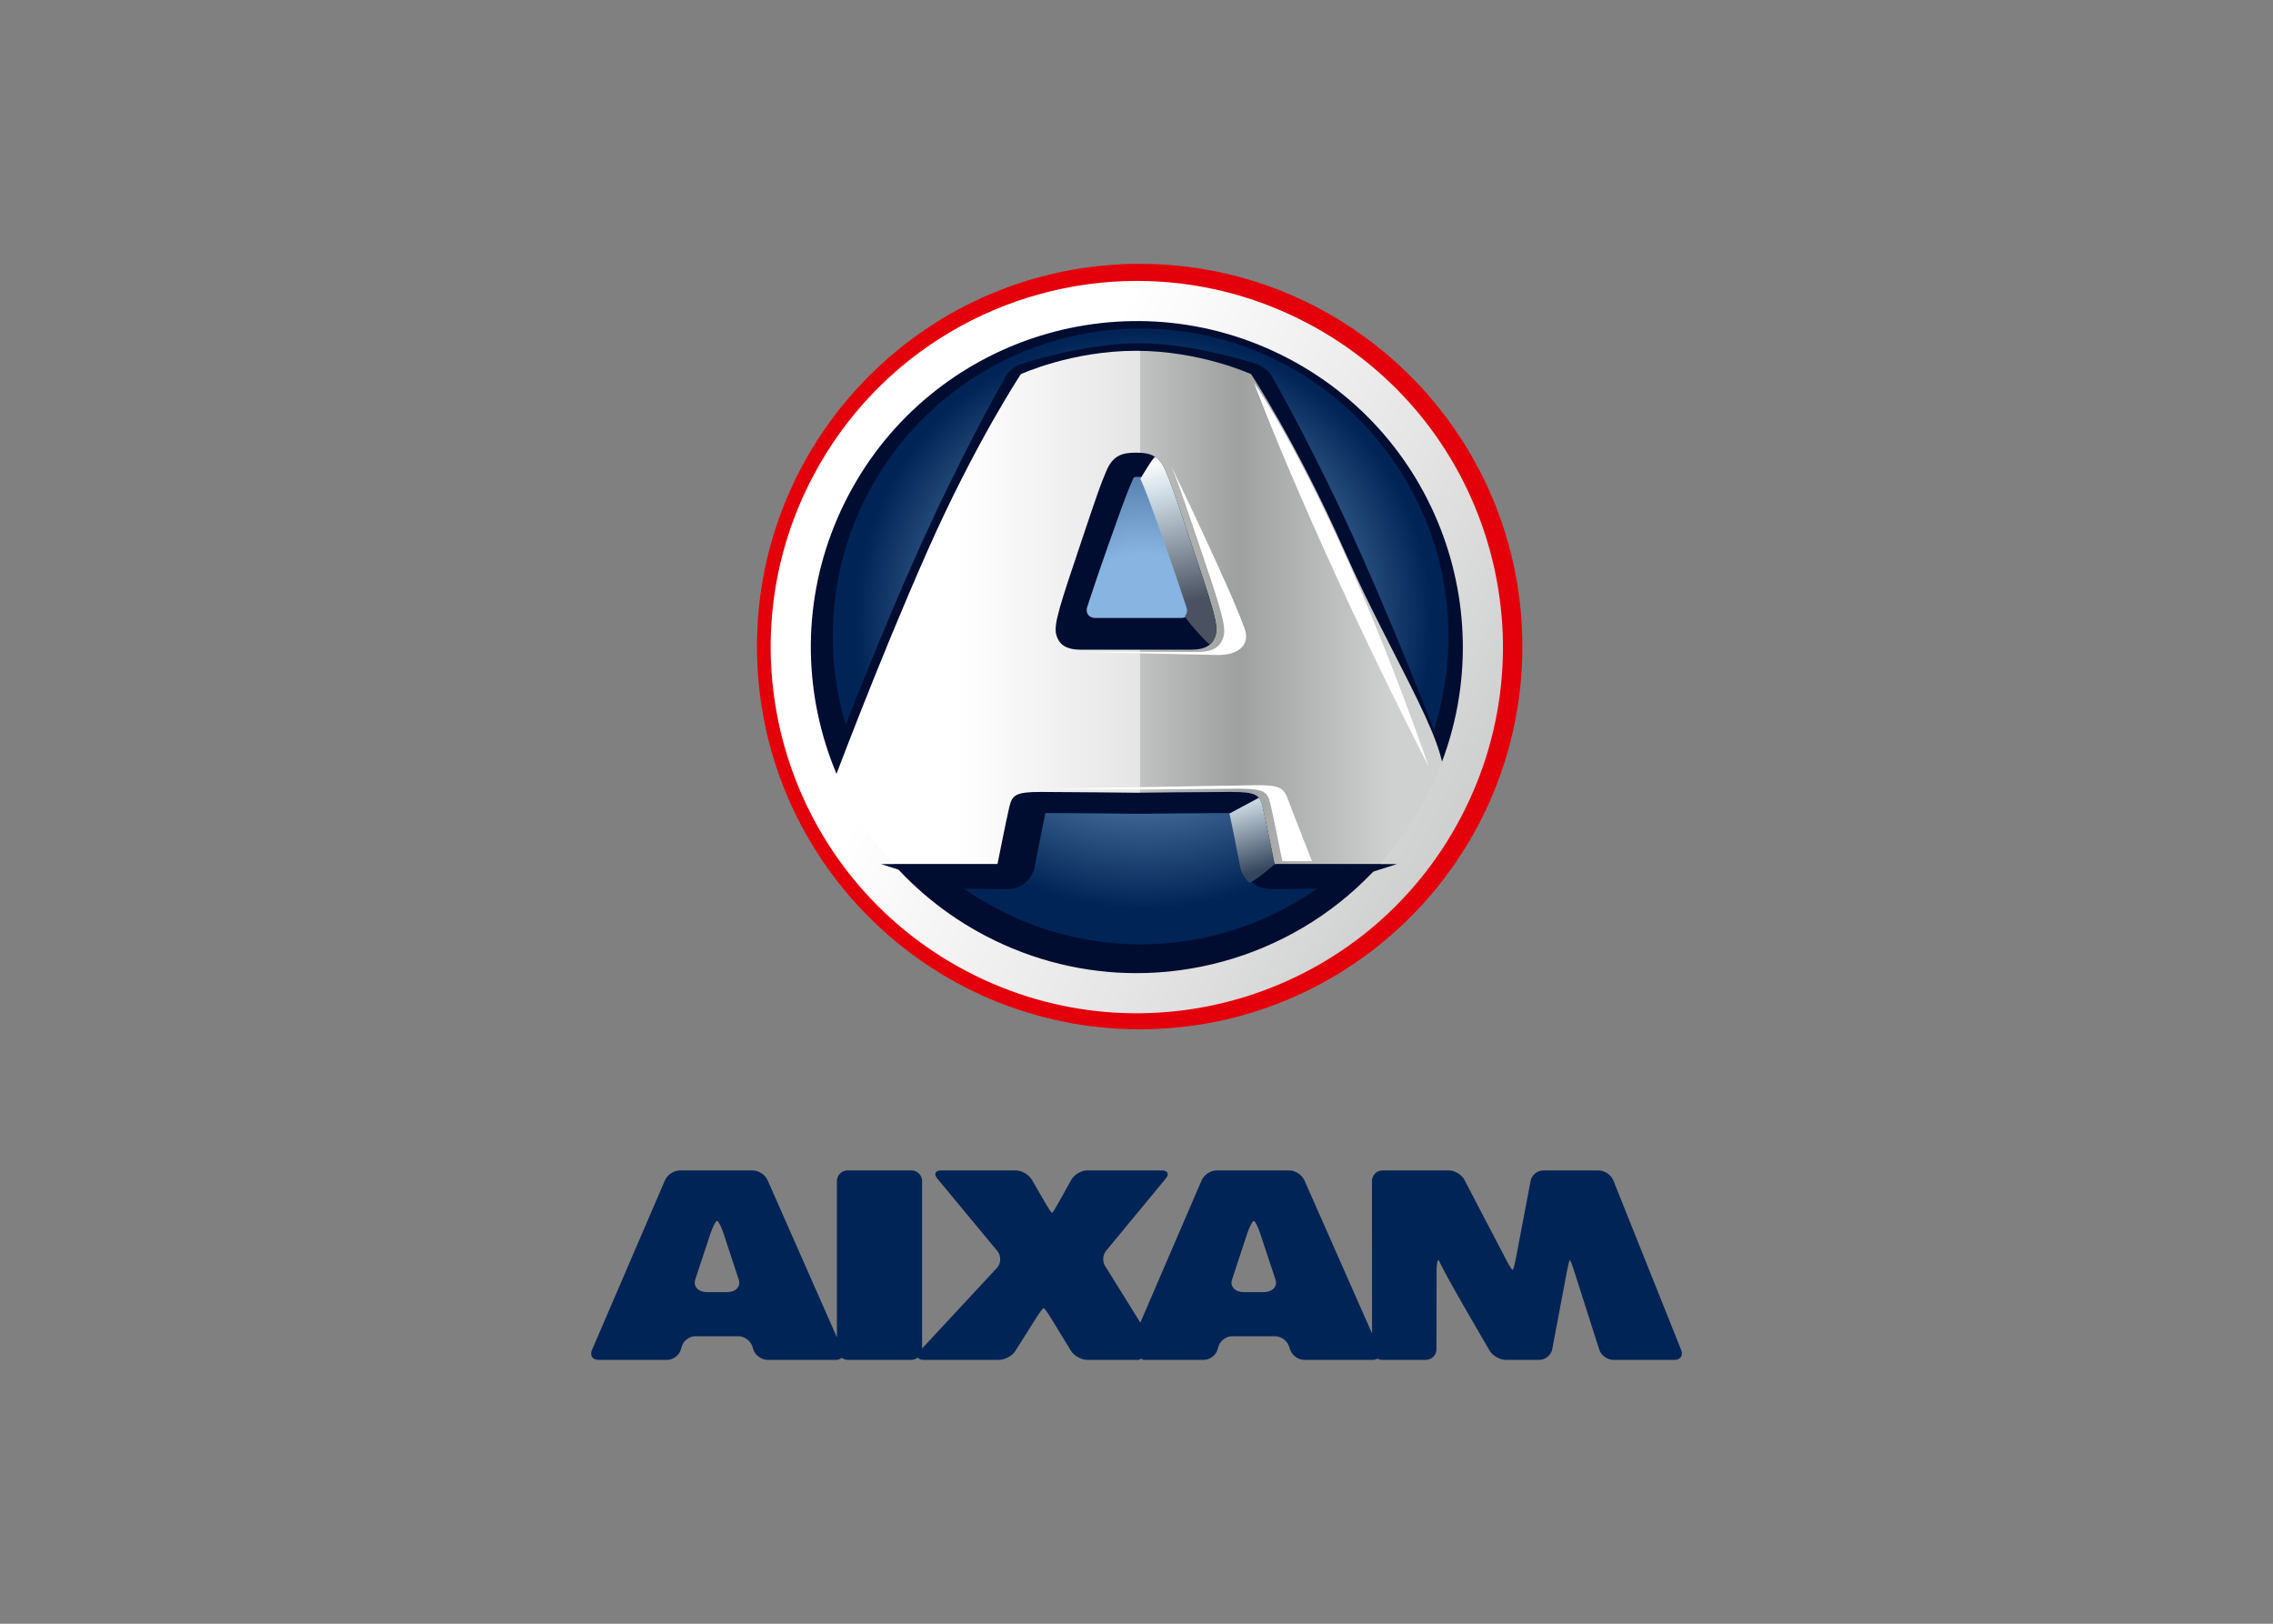 <svg clip-rule="evenodd" fill-rule="evenodd" stroke-linejoin="round" stroke-miterlimit="1.414" viewBox="0 0 560 400" xmlns="http://www.w3.org/2000/svg" xmlns:xlink="http://www.w3.org/1999/xlink"><rect x="0" y="0" width="560" height="400" fill="#808080" stroke="none"/><radialGradient id="a" cx="0" cy="0" gradientTransform="matrix(258.554 0 0 -258.554 8123.97 1118.83)" gradientUnits="userSpaceOnUse" r="1"><stop offset="0" stop-color="#88b4e1"/><stop offset=".21" stop-color="#88b4e1"/><stop offset=".9" stop-color="#002455"/><stop offset="1" stop-color="#002455"/></radialGradient><linearGradient id="b" gradientUnits="userSpaceOnUse" x1="7879.48" x2="8372.845" y1="1129.62" y2="1129.62"><stop offset="0" stop-color="#fff"/><stop offset=".19" stop-color="#fff"/><stop offset=".49" stop-color="#e5e5e5"/><stop offset=".49" stop-color="#c1c2c2"/><stop offset=".65" stop-color="#9e9f9f"/><stop offset=".9" stop-color="#cfd0d0"/><stop offset="1" stop-color="#cfd0d0"/></linearGradient><linearGradient id="c" gradientTransform="matrix(523.664 -274.872 274.872 523.664 7865.54 1230.39)" gradientUnits="userSpaceOnUse" x1="0" x2="1" y1="0" y2="0"><stop offset="0" stop-color="#fff"/><stop offset=".25" stop-color="#fff"/><stop offset=".69" stop-color="#e5e5e5"/><stop offset=".97" stop-color="#cfd0d0"/><stop offset="1" stop-color="#cfd0d0"/></linearGradient><linearGradient id="d" gradientTransform="matrix(16.322 -53.862 53.862 16.322 8202.75 971.273)" gradientUnits="userSpaceOnUse" x1="0" x2="1" y1="0" y2="0"><stop offset="0" stop-color="#cedce4"/><stop offset="1" stop-color="#34465d"/></linearGradient><linearGradient id="e" gradientTransform="matrix(34.195 -145.262 145.262 34.195 8134.3 1249.53)" gradientUnits="userSpaceOnUse" x1="0" x2="1" y1="0" y2="0"><stop offset="0" stop-color="#fff"/><stop offset=".2" stop-color="#cddbe4"/><stop offset=".79" stop-color="#4a5262"/><stop offset="1" stop-color="#4a5262"/></linearGradient><g fill-rule="nonzero"><path d="m.263 0h-15.849c-7.172 0-11.503 4.589-9.634 10.151l12.232 37.198c1.9 5.592 4.285 10.181 5.258 10.181 1.079 0 3.48-4.589 5.242-10.181l12.354-37.198c1.869-5.562-2.477-10.151-9.603-10.151m-433.481 0h-16.061c-7.081 0-11.382 4.589-9.558 10.151l12.293 37.198c1.915 5.592 4.224 10.181 5.334 10.181 1.048 0 3.403-4.589 5.242-10.181l12.263-37.198c1.899-5.562-2.447-10.151-9.513-10.151m770.819-46.772-54.886 137.154c-1.762 4.346-7.111 7.917-11.746 7.917h-44.948c-4.665 0-9.223-3.783-10.059-8.388l-12.081-63.577c-.896-4.574-2.021-8.388-2.492-8.388-.516 0-2.644 3.434-4.847 7.598l-34.068 65.188c-2.112 4.164-7.78 7.567-12.491 7.567h-53.67c-4.711 0-8.525-3.859-8.525-8.555l.076-123.144-54.703 123.889c-1.945 4.285-7.309 7.81-12.035 7.81h-58.913c-4.726 0-10.09-3.54-11.943-7.856l-49.583-115.075-27.777 44.736c-2.918 3.616-2.918 9.527 0 13.159l48.291 58.441c3.084 3.617 1.656 6.595-3.024 6.595h-60.463c-4.726 0-10.439-3.343-12.718-7.491l-10.789-19.313c-2.279-4.103-4.437-7.492-4.863-7.492-.425 0-2.704 3.374-5.045 7.4l-11.275 19.481c-2.4 4.087-8.129 7.415-12.855 7.415h-60.447c-4.681 0-6.033-2.978-3.039-6.564l48.519-58.518c3.054-3.586 3.054-9.543.091-13.189l-60.888-65.554v135.27c0 4.696-3.86 8.555-8.54 8.555h-51.68c-4.71 0-8.585-3.859-8.585-8.555v-126.274l-56.026 127.019c-1.854 4.285-7.248 7.81-11.989 7.81h-58.958c-4.665 0-10.045-3.54-11.883-7.856l-59.05-137.291c-1.823-4.3.502-7.84 5.212-7.84h55.676c4.696 0 9.634 3.677 10.926 8.22l.79 2.629c1.307 4.513 6.185 8.221 10.865 8.221h34.889c4.741 0 9.801-3.647 11.183-8.099l.973-2.857c1.428-4.452 6.488-8.114 11.214-8.114h55.676c1.93 0 3.267.729 4.27 1.671 1.398-.942 2.994-1.671 4.817-1.671h51.68c1.96 0 3.707.79 5.136 1.929.592-1.185 2.112-1.929 4.467-1.929h61.162c4.726 0 10.637 3.282 13.129 7.202l17.247 27.352c2.537 3.996 5.045 7.248 5.607 7.248.516 0 2.978-3.297 5.455-7.309l16.624-27.215c2.477-3.996 8.357-7.278 13.022-7.278h41.666c.851 0 1.398.881 2.006 1.033.593-.137 1.048-1.033 1.793-1.033h48.944c4.726 0 9.604 3.677 10.911 8.22l.775 2.629c1.276 4.513 6.23 8.221 10.94 8.221h34.859c4.756 0 9.74-3.647 11.229-8.114l.912-2.842c1.489-4.452 6.549-8.114 11.229-8.114h55.737c1.368 0 2.507.425 3.45.957 1.109-.532 2.355-.957 3.738-.957h35.375c4.756 0 8.6 3.829 8.631 8.539l.076 63.654c0 4.726.638 8.434 1.853 8.434 1.794-6.458 41.059-73.258 41.059-73.258 2.446-4.042 8.205-7.369 12.931-7.369h27.352c4.634 0 9.284 3.783 10.196 8.372l12.065 63.882c.881 4.619 1.884 8.373 2.173 8.373.365 0 1.884-3.647 3.267-8.13l20.575-64.353c1.428-4.482 6.458-8.144 11.214-8.144h49.537c4.786 0 7.157 3.571 5.394 7.916" fill="#002455" transform="matrix(.305 0 0 -.305 311.233 318.314)"/><path d="m.263 0c-170.752 0-309.152-138.4-309.152-309.136s138.4-309.106 309.152-309.106c170.705 0 309.105 138.37 309.105 309.106s-138.4 309.136-309.105 309.136" fill="#e3000b" transform="matrix(.305 0 0 -.305 280.709 64.998)"/><path d="m.263 0v-.015c-6.975-11.108-14.664-21.669-23.037-31.637-.091-.091-.228-.182-.304-.289-4.102-4.923-8.463-9.664-12.946-14.268-49.4-50.48-118.221-81.858-194.395-81.858-76.145 0-144.904 31.333-194.304 81.812-4.559 4.68-8.966 9.528-13.19 14.557-.03 0-.061.046-.106.046-12.689 15.059-23.842 31.561-33.096 49.188v-.016c-19.861 37.715-31.136 80.703-31.136 126.274 0 113.784 69.899 211.156 169.065 251.728v-.03c13.19 5.424 26.881 9.77 41.043 13.053 19.815 4.604 40.48 7.096 61.724 7.096 21.273 0 41.954-2.492 61.784-7.096 12.597-2.948 24.89-6.747 36.728-11.367 101.429-39.447 173.38-137.959 173.38-253.384 0-45.768-11.367-88.862-31.364-126.684v.015c-3.1-5.835-6.351-11.563-9.846-17.125" fill="#000d30" transform="matrix(.305 0 0 -.305 350.708 203.183)"/><path d="m8065.14 1348.55c-12.95-2.99-25.49-7.01-37.54-11.91-90.73-37.11-154.64-126.2-154.64-230.27 0-41.7 10.28-81.01 28.46-115.552v.046c8.46-16.137 18.66-31.227 30.25-44.994.05 0 .11-.03.13-.06 3.85-4.589 7.9-9.042 12.06-13.312 45.19-46.194 108.09-74.837 177.76-74.837 69.7 0 132.62 28.689 177.83 74.853 4.12 4.224 8.05 8.585 11.87 13.068.03.121.16.182.21.288 7.7 9.102 14.74 18.752 21.14 28.902v.015c3.17 5.091 6.15 10.348 8.99 15.682v-.015c18.3 34.626 28.69 74.036 28.69 115.916 0 105.57-65.83 195.73-158.64 231.8-10.83 4.21-22.05 7.71-33.61 10.38-18.15 4.22-37.03 6.52-56.48 6.52s-38.33-2.3-56.48-6.52" fill="url(#a)" transform="matrix(.305 0 0 -.305 -2196.089 494.211)"/><path d="m.263 0h-69.444c-5.196 0-8.144 3.996-6.534 8.889 0 0 7.37 22.672 16.731 49.097 14.359 40.496 15.712 43.839 20.483 54.734l.213.456c.152.38 1.17.744 2.188.805h3.267c1.033-.061 2.006-.425 2.203-.79l.167-.441c4.772-10.925 6.124-14.268 20.514-54.764 9.345-26.425 16.746-49.097 16.746-49.097 1.565-4.893-1.338-8.889-6.534-8.889m213.708-115.987c-.273.806-29.616 80.187-68.212 166.892-36.651 82.344-71.008 142.047-72.437 144.508-3.054 5.243-8.98 9.178-15.469 10.759 0 0-49.203 15.773-91.871 15.773-42.669 0-91.857-15.773-91.857-15.773-6.382-1.885-12.171-5.076-15.469-10.759-1.413-2.492-35.8-62.164-72.436-144.508-38.597-86.705-67.939-166.086-68.228-166.892-2.021-5.516-1.747-11.609.79-16.912 13.403-27.762 35.603-58.153 57.986-79.32 4.103-3.891 9.573-6.048 15.302-6.124l67.65-.411h.182c10.592 0 19.77 7.385 21.867 17.658 1.641 8.099 6.397 32.776 8.752 43.489 1.033 0 2.188.046 3.525.046 17.536 0 64.004-.502 71.419-.593v-.031c.03 0 .228.016.517.016.304 0 .501-.016.516-.016v.031c7.416.091 53.883.593 71.419.593 1.337 0 2.507-.046 3.54-.046 2.356-10.713 7.112-35.39 8.738-43.489 2.112-10.273 11.275-17.658 21.881-17.658h.167l67.666.411c5.713.076 11.184 2.233 15.271 6.124 22.398 21.167 44.599 51.558 58.001 79.32 2.538 5.303 2.811 11.396.79 16.912" fill="#000d30" transform="matrix(.305 0 0 -.305 290.949 152.235)"/><path d="m8024.87 1318.13s-36.87-55.65-75.57-143.13c-40.98-92.61-78.07-192.296-78.07-192.296 12.91-26.896 16.67-40.085 38.14-60.493h96.61s7.43 37.305 9.68 46.62c2.29 9.33 4.91 11.898 25.33 11.898 20.45 0 76.92-.638 76.92-.638s56.45.638 76.89.638 23.03-2.568 25.31-11.898c2.3-9.315 9.71-46.62 9.71-46.62h96.63c21.49 20.408 25.21 33.597 38.14 60.493s-37.12 99.686-78.1 192.296c-38.71 87.48-75.57 143.13-75.57 143.13s-40.88 18.9-93.01 18.9c-52.15 0-93.04-18.9-93.04-18.9m28.66-210.5c-2.31 8.28 2.71 23.29 20.48 76.14 13.52 40.31 14.95 44.16 19.8 55.86 5.29 12.73 12.57 15.13 24.11 15.13 11.55 0 18.82-2.4 24.1-15.13 4.84-11.7 6.28-15.55 19.82-55.86 17.76-52.85 22.79-67.86 20.47-76.14-2.3-8.24-8.27-12.05-20.47-12.05h-87.83c-12.22 0-18.17 3.81-20.48 12.05" fill="url(#b)" transform="matrix(.305 0 0 -.305 -2196.089 494.211)"/><path d="m7856.76 1235.16c-75.89-144.6-20.23-323.343 124.39-399.259 144.61-75.916 323.34-20.24 399.27 124.39 75.89 144.599 20.18 323.329-124.39 399.229-43.86 23.02-90.88 33.96-137.19 33.96-106.4 0-209.2-57.59-262.08-158.32m139.45-370.57c-128.75 67.589-178.32 226.72-110.7 355.51 67.54 128.71 226.69 178.32 355.48 110.72 128.74-67.58 178.31-226.72 110.73-355.486-47.09-89.683-138.63-140.953-233.37-140.968-41.23 0-83.06 9.725-122.14 30.224" fill="url(#c)" transform="matrix(.305 0 0 -.305 -2196.089 494.211)"/><path d="m.263 0c-2.097-10.272-11.078-17.931-21.684-17.931h-.167l-67.651.411c-6.868 5.789-15.013 13.417-15.013 13.417l-19.617 6.2h96.613z" fill="#000d30" transform="matrix(.305 0 0 -.305 254.813 213.498)"/><path d="m.263 0h96.612l-19.632-6.215s-8.13-7.613-14.998-13.402l-67.65-.426h-.183c-10.591 0-19.754 7.4-21.866 17.657" fill="#000d30" transform="matrix(.305 0 0 -.305 314.638 212.861)"/><path d="m8193.43 963.3c2.35-10.713 7.13-35.375 8.75-43.49.99-4.817 3.53-8.98 7.04-12.065 1.85-1.641 20.68 14.466 20.68 14.466s-7.43 37.305-9.71 46.62c-.76 3.069-1.55 5.409-3 7.172z" fill="url(#d)" transform="matrix(.305 0 0 -.305 -2196.089 494.211)"/><path d="m.263 0s62.544-85.809 141.18-310.124c-95.624 186.783-141.18 310.124-141.18 310.124" fill="#fff" transform="matrix(.305 0 0 -.305 308.889 94.344)"/><path d="m8121.46 1233.67c4.76-10.91 6.11-14.25 20.5-54.76 9.35-26.44 16.73-49.1 16.73-49.1.92-2.75.37-5.23-1.2-6.85-1.17-1.22 19.25-23.89 20.21-23.07 2.21 1.92 3.7 4.48 4.61 7.74 2.32 8.28-2.71 23.29-20.47 76.14-13.54 40.31-14.98 44.16-19.82 55.86-2.38 5.76-5.18 9.39-8.6 11.65-.03.03-.04.03-.07.03-1.48 0-11.89-17.64-11.89-17.64" fill="url(#e)" transform="matrix(.305 0 0 -.305 -2196.089 494.211)"/><g fill="#fff"><path d="m.263 0c15.772-.562 28.142 6.914 22.55 21.775-11.701 32.549-59.171 130.787-59.171 130.787 5.075-12.187 6.579-16.183 20.802-58.214 18.66-55.113 23.933-70.78 21.502-79.411-2.416-8.585-8.662-12.567-21.502-12.567h-92.236z" transform="matrix(.305 0 0 -.305 299.633 161.35)"/><path d="m.263 0c21.03.395 24.024-2.158 27.519-11.685 3.525-9.634 19.283-49.659 19.283-49.659h-23.948s-7.431 37.305-9.71 46.62c-2.28 9.345-4.878 11.913-25.316 11.913-20.453 0-76.904-.638-76.904-.638s-56.466.638-76.904.638z" transform="matrix(.305 0 0 -.305 308.878 193.436)"/></g></g></svg>
